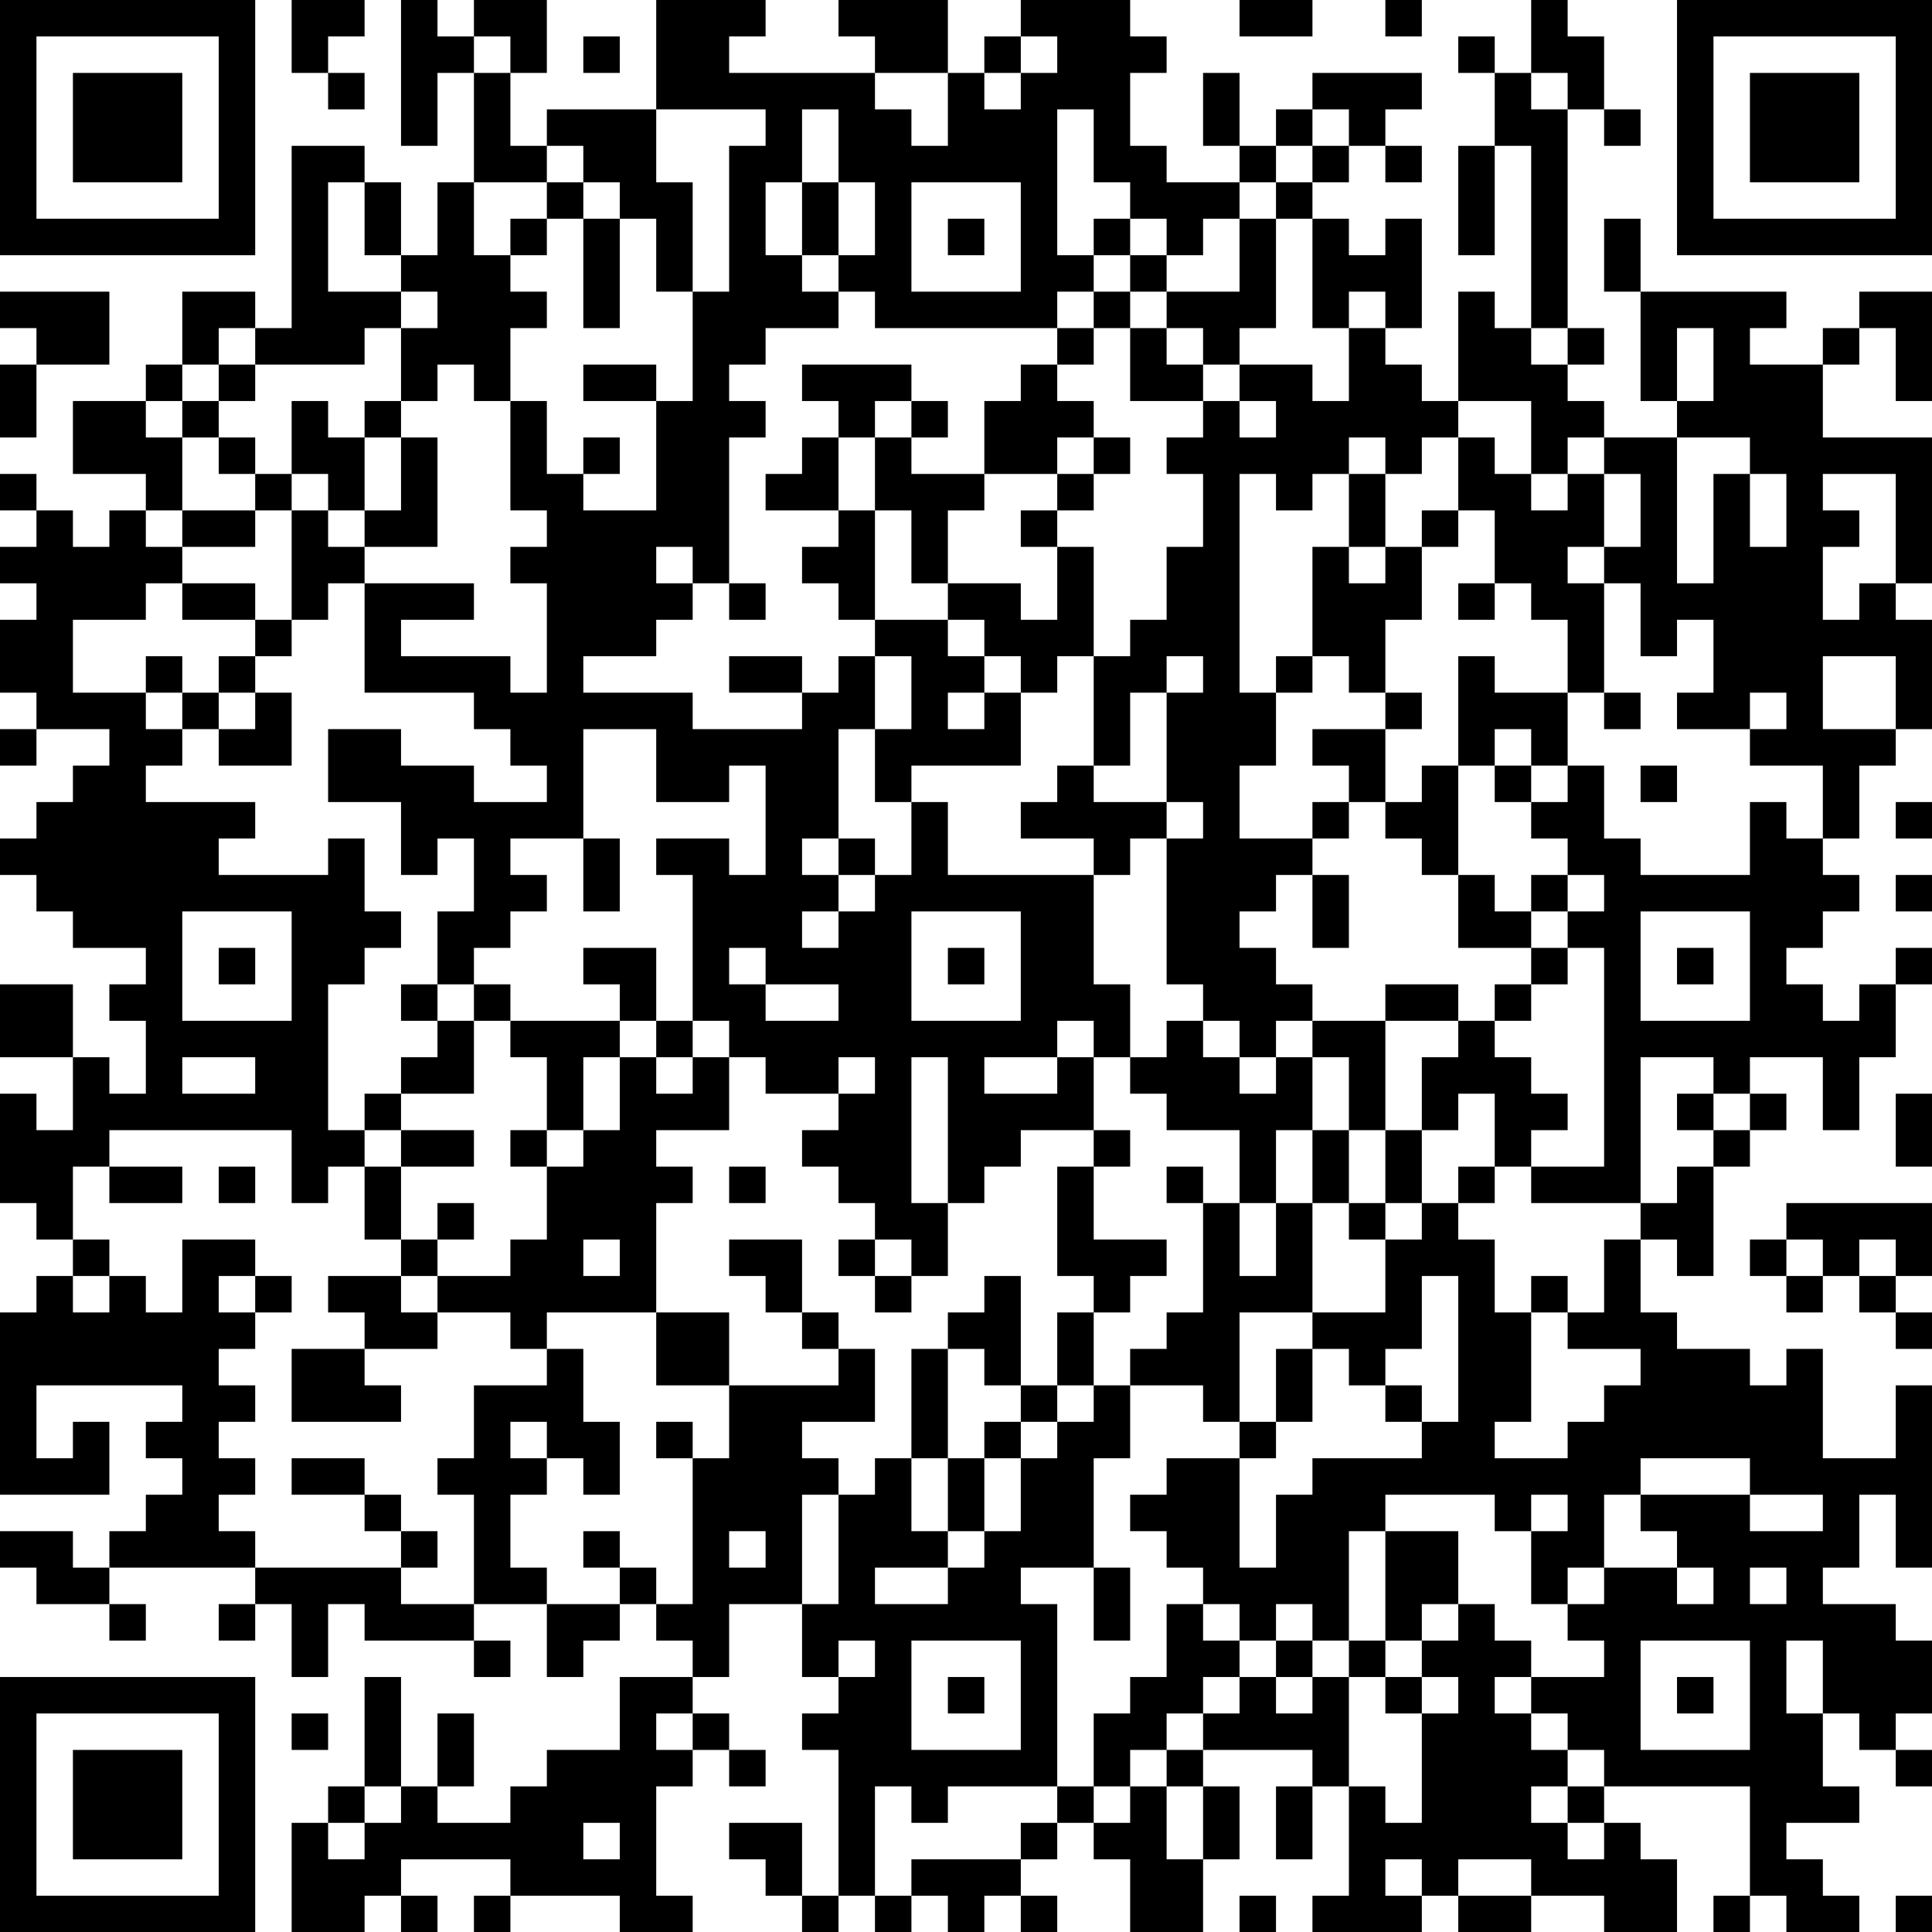 <?xml version="1.0" encoding="UTF-8"?>
<svg xmlns="http://www.w3.org/2000/svg" version="1.1" width="100" height="100" viewBox="0 0 100 100"><rect x="0" y="0" width="100" height="100" fill="#ffffff"/><g transform="scale(1.887)"><g transform="translate(0,0)"><path fill-rule="evenodd" d="M8 0L8 2L9 2L9 3L10 3L10 2L9 2L9 1L10 1L10 0ZM11 0L11 4L12 4L12 2L13 2L13 5L12 5L12 7L11 7L11 5L10 5L10 4L8 4L8 9L7 9L7 8L5 8L5 10L4 10L4 11L2 11L2 13L4 13L4 14L3 14L3 15L2 15L2 14L1 14L1 13L0 13L0 14L1 14L1 15L0 15L0 16L1 16L1 17L0 17L0 19L1 19L1 20L0 20L0 21L1 21L1 20L3 20L3 21L2 21L2 22L1 22L1 23L0 23L0 24L1 24L1 25L2 25L2 26L4 26L4 27L3 27L3 28L4 28L4 30L3 30L3 29L2 29L2 27L0 27L0 29L2 29L2 31L1 31L1 30L0 30L0 33L1 33L1 34L2 34L2 35L1 35L1 36L0 36L0 41L3 41L3 39L2 39L2 40L1 40L1 38L5 38L5 39L4 39L4 40L5 40L5 41L4 41L4 42L3 42L3 43L2 43L2 42L0 42L0 43L1 43L1 44L3 44L3 45L4 45L4 44L3 44L3 43L7 43L7 44L6 44L6 45L7 45L7 44L8 44L8 46L9 46L9 44L10 44L10 45L13 45L13 46L14 46L14 45L13 45L13 44L15 44L15 46L16 46L16 45L17 45L17 44L18 44L18 45L19 45L19 46L17 46L17 48L15 48L15 49L14 49L14 50L12 50L12 49L13 49L13 47L12 47L12 49L11 49L11 46L10 46L10 49L9 49L9 50L8 50L8 53L10 53L10 52L11 52L11 53L12 53L12 52L11 52L11 51L14 51L14 52L13 52L13 53L14 53L14 52L17 52L17 53L19 53L19 52L18 52L18 49L19 49L19 48L20 48L20 49L21 49L21 48L20 48L20 47L19 47L19 46L20 46L20 44L22 44L22 46L23 46L23 47L22 47L22 48L23 48L23 52L22 52L22 50L20 50L20 51L21 51L21 52L22 52L22 53L23 53L23 52L24 52L24 53L25 53L25 52L26 52L26 53L27 53L27 52L28 52L28 53L29 53L29 52L28 52L28 51L29 51L29 50L30 50L30 51L31 51L31 53L33 53L33 51L34 51L34 49L33 49L33 48L36 48L36 49L35 49L35 51L36 51L36 49L37 49L37 52L36 52L36 53L39 53L39 52L40 52L40 53L42 53L42 52L44 52L44 53L46 53L46 51L45 51L45 50L44 50L44 49L48 49L48 52L47 52L47 53L48 53L48 52L49 52L49 53L51 53L51 52L50 52L50 51L49 51L49 50L51 50L51 49L50 49L50 47L51 47L51 48L52 48L52 49L53 49L53 48L52 48L52 47L53 47L53 45L52 45L52 44L50 44L50 43L51 43L51 41L52 41L52 43L53 43L53 38L52 38L52 40L50 40L50 37L49 37L49 38L48 38L48 37L46 37L46 36L45 36L45 34L46 34L46 35L47 35L47 32L48 32L48 31L49 31L49 30L48 30L48 29L50 29L50 31L51 31L51 29L52 29L52 27L53 27L53 26L52 26L52 27L51 27L51 28L50 28L50 27L49 27L49 26L50 26L50 25L51 25L51 24L50 24L50 23L51 23L51 21L52 21L52 20L53 20L53 17L52 17L52 16L53 16L53 12L50 12L50 10L51 10L51 9L52 9L52 11L53 11L53 8L51 8L51 9L50 9L50 10L48 10L48 9L49 9L49 8L45 8L45 6L44 6L44 8L45 8L45 11L46 11L46 12L44 12L44 11L43 11L43 10L44 10L44 9L43 9L43 3L44 3L44 4L45 4L45 3L44 3L44 1L43 1L43 0L42 0L42 2L41 2L41 1L40 1L40 2L41 2L41 4L40 4L40 7L41 7L41 4L42 4L42 9L41 9L41 8L40 8L40 11L39 11L39 10L38 10L38 9L39 9L39 6L38 6L38 7L37 7L37 6L36 6L36 5L37 5L37 4L38 4L38 5L39 5L39 4L38 4L38 3L39 3L39 2L36 2L36 3L35 3L35 4L34 4L34 2L33 2L33 4L34 4L34 5L32 5L32 4L31 4L31 2L32 2L32 1L31 1L31 0L28 0L28 1L27 1L27 2L26 2L26 0L23 0L23 1L24 1L24 2L20 2L20 1L21 1L21 0L18 0L18 3L15 3L15 4L14 4L14 2L15 2L15 0L13 0L13 1L12 1L12 0ZM34 0L34 1L36 1L36 0ZM38 0L38 1L39 1L39 0ZM13 1L13 2L14 2L14 1ZM16 1L16 2L17 2L17 1ZM28 1L28 2L27 2L27 3L28 3L28 2L29 2L29 1ZM24 2L24 3L25 3L25 4L26 4L26 2ZM42 2L42 3L43 3L43 2ZM18 3L18 5L19 5L19 8L18 8L18 6L17 6L17 5L16 5L16 4L15 4L15 5L13 5L13 7L14 7L14 8L15 8L15 9L14 9L14 11L13 11L13 10L12 10L12 11L11 11L11 9L12 9L12 8L11 8L11 7L10 7L10 5L9 5L9 8L11 8L11 9L10 9L10 10L7 10L7 9L6 9L6 10L5 10L5 11L4 11L4 12L5 12L5 14L4 14L4 15L5 15L5 16L4 16L4 17L2 17L2 19L4 19L4 20L5 20L5 21L4 21L4 22L7 22L7 23L6 23L6 24L9 24L9 23L10 23L10 25L11 25L11 26L10 26L10 27L9 27L9 31L10 31L10 32L9 32L9 33L8 33L8 31L3 31L3 32L2 32L2 34L3 34L3 35L2 35L2 36L3 36L3 35L4 35L4 36L5 36L5 34L7 34L7 35L6 35L6 36L7 36L7 37L6 37L6 38L7 38L7 39L6 39L6 40L7 40L7 41L6 41L6 42L7 42L7 43L11 43L11 44L13 44L13 41L12 41L12 40L13 40L13 38L15 38L15 37L16 37L16 39L17 39L17 41L16 41L16 40L15 40L15 39L14 39L14 40L15 40L15 41L14 41L14 43L15 43L15 44L17 44L17 43L18 43L18 44L19 44L19 40L20 40L20 38L23 38L23 37L24 37L24 39L22 39L22 40L23 40L23 41L22 41L22 44L23 44L23 41L24 41L24 40L25 40L25 42L26 42L26 43L24 43L24 44L26 44L26 43L27 43L27 42L28 42L28 40L29 40L29 39L30 39L30 38L31 38L31 40L30 40L30 43L28 43L28 44L29 44L29 49L26 49L26 50L25 50L25 49L24 49L24 52L25 52L25 51L28 51L28 50L29 50L29 49L30 49L30 50L31 50L31 49L32 49L32 51L33 51L33 49L32 49L32 48L33 48L33 47L34 47L34 46L35 46L35 47L36 47L36 46L37 46L37 49L38 49L38 50L39 50L39 47L40 47L40 46L39 46L39 45L40 45L40 44L41 44L41 45L42 45L42 46L41 46L41 47L42 47L42 48L43 48L43 49L42 49L42 50L43 50L43 51L44 51L44 50L43 50L43 49L44 49L44 48L43 48L43 47L42 47L42 46L44 46L44 45L43 45L43 44L44 44L44 43L46 43L46 44L47 44L47 43L46 43L46 42L45 42L45 41L48 41L48 42L50 42L50 41L48 41L48 40L45 40L45 41L44 41L44 43L43 43L43 44L42 44L42 42L43 42L43 41L42 41L42 42L41 42L41 41L38 41L38 42L37 42L37 45L36 45L36 44L35 44L35 45L34 45L34 44L33 44L33 43L32 43L32 42L31 42L31 41L32 41L32 40L34 40L34 43L35 43L35 41L36 41L36 40L39 40L39 39L40 39L40 35L39 35L39 37L38 37L38 38L37 38L37 37L36 37L36 36L38 36L38 34L39 34L39 33L40 33L40 34L41 34L41 36L42 36L42 39L41 39L41 40L43 40L43 39L44 39L44 38L45 38L45 37L43 37L43 36L44 36L44 34L45 34L45 33L46 33L46 32L47 32L47 31L48 31L48 30L47 30L47 29L45 29L45 33L42 33L42 32L44 32L44 26L43 26L43 25L44 25L44 24L43 24L43 23L42 23L42 22L43 22L43 21L44 21L44 23L45 23L45 24L48 24L48 22L49 22L49 23L50 23L50 21L48 21L48 20L49 20L49 19L48 19L48 20L46 20L46 19L47 19L47 17L46 17L46 18L45 18L45 16L44 16L44 15L45 15L45 13L44 13L44 12L43 12L43 13L42 13L42 11L40 11L40 12L39 12L39 13L38 13L38 12L37 12L37 13L36 13L36 14L35 14L35 13L34 13L34 19L35 19L35 21L34 21L34 23L36 23L36 24L35 24L35 25L34 25L34 26L35 26L35 27L36 27L36 28L35 28L35 29L34 29L34 28L33 28L33 27L32 27L32 23L33 23L33 22L32 22L32 19L33 19L33 18L32 18L32 19L31 19L31 21L30 21L30 18L31 18L31 17L32 17L32 15L33 15L33 13L32 13L32 12L33 12L33 11L34 11L34 12L35 12L35 11L34 11L34 10L36 10L36 11L37 11L37 9L38 9L38 8L37 8L37 9L36 9L36 6L35 6L35 5L36 5L36 4L37 4L37 3L36 3L36 4L35 4L35 5L34 5L34 6L33 6L33 7L32 7L32 6L31 6L31 5L30 5L30 3L29 3L29 7L30 7L30 8L29 8L29 9L24 9L24 8L23 8L23 7L24 7L24 5L23 5L23 3L22 3L22 5L21 5L21 7L22 7L22 8L23 8L23 9L21 9L21 10L20 10L20 11L21 11L21 12L20 12L20 16L19 16L19 15L18 15L18 16L19 16L19 17L18 17L18 18L16 18L16 19L19 19L19 20L22 20L22 19L23 19L23 18L24 18L24 20L23 20L23 23L22 23L22 24L23 24L23 25L22 25L22 26L23 26L23 25L24 25L24 24L25 24L25 22L26 22L26 24L30 24L30 27L31 27L31 29L30 29L30 28L29 28L29 29L27 29L27 30L29 30L29 29L30 29L30 31L28 31L28 32L27 32L27 33L26 33L26 29L25 29L25 33L26 33L26 35L25 35L25 34L24 34L24 33L23 33L23 32L22 32L22 31L23 31L23 30L24 30L24 29L23 29L23 30L21 30L21 29L20 29L20 28L19 28L19 24L18 24L18 23L20 23L20 24L21 24L21 21L20 21L20 22L18 22L18 20L16 20L16 23L14 23L14 24L15 24L15 25L14 25L14 26L13 26L13 27L12 27L12 25L13 25L13 23L12 23L12 24L11 24L11 22L9 22L9 20L11 20L11 21L13 21L13 22L15 22L15 21L14 21L14 20L13 20L13 19L10 19L10 16L13 16L13 17L11 17L11 18L14 18L14 19L15 19L15 16L14 16L14 15L15 15L15 14L14 14L14 11L15 11L15 13L16 13L16 14L18 14L18 11L19 11L19 8L20 8L20 4L21 4L21 3ZM15 5L15 6L14 6L14 7L15 7L15 6L16 6L16 9L17 9L17 6L16 6L16 5ZM22 5L22 7L23 7L23 5ZM25 5L25 8L28 8L28 5ZM26 6L26 7L27 7L27 6ZM30 6L30 7L31 7L31 8L30 8L30 9L29 9L29 10L28 10L28 11L27 11L27 13L25 13L25 12L26 12L26 11L25 11L25 10L22 10L22 11L23 11L23 12L22 12L22 13L21 13L21 14L23 14L23 15L22 15L22 16L23 16L23 17L24 17L24 18L25 18L25 20L24 20L24 22L25 22L25 21L28 21L28 19L29 19L29 18L30 18L30 15L29 15L29 14L30 14L30 13L31 13L31 12L30 12L30 11L29 11L29 10L30 10L30 9L31 9L31 11L33 11L33 10L34 10L34 9L35 9L35 6L34 6L34 8L32 8L32 7L31 7L31 6ZM0 8L0 9L1 9L1 10L0 10L0 12L1 12L1 10L3 10L3 8ZM31 8L31 9L32 9L32 10L33 10L33 9L32 9L32 8ZM42 9L42 10L43 10L43 9ZM46 9L46 11L47 11L47 9ZM6 10L6 11L5 11L5 12L6 12L6 13L7 13L7 14L5 14L5 15L7 15L7 14L8 14L8 17L7 17L7 16L5 16L5 17L7 17L7 18L6 18L6 19L5 19L5 18L4 18L4 19L5 19L5 20L6 20L6 21L8 21L8 19L7 19L7 18L8 18L8 17L9 17L9 16L10 16L10 15L12 15L12 12L11 12L11 11L10 11L10 12L9 12L9 11L8 11L8 13L7 13L7 12L6 12L6 11L7 11L7 10ZM16 10L16 11L18 11L18 10ZM24 11L24 12L23 12L23 14L24 14L24 17L26 17L26 18L27 18L27 19L26 19L26 20L27 20L27 19L28 19L28 18L27 18L27 17L26 17L26 16L28 16L28 17L29 17L29 15L28 15L28 14L29 14L29 13L30 13L30 12L29 12L29 13L27 13L27 14L26 14L26 16L25 16L25 14L24 14L24 12L25 12L25 11ZM10 12L10 14L9 14L9 13L8 13L8 14L9 14L9 15L10 15L10 14L11 14L11 12ZM16 12L16 13L17 13L17 12ZM40 12L40 14L39 14L39 15L38 15L38 13L37 13L37 15L36 15L36 18L35 18L35 19L36 19L36 18L37 18L37 19L38 19L38 20L36 20L36 21L37 21L37 22L36 22L36 23L37 23L37 22L38 22L38 23L39 23L39 24L40 24L40 26L42 26L42 27L41 27L41 28L40 28L40 27L38 27L38 28L36 28L36 29L35 29L35 30L34 30L34 29L33 29L33 28L32 28L32 29L31 29L31 30L32 30L32 31L34 31L34 33L33 33L33 32L32 32L32 33L33 33L33 36L32 36L32 37L31 37L31 38L33 38L33 39L34 39L34 40L35 40L35 39L36 39L36 37L35 37L35 39L34 39L34 36L36 36L36 33L37 33L37 34L38 34L38 33L39 33L39 31L40 31L40 30L41 30L41 32L40 32L40 33L41 33L41 32L42 32L42 31L43 31L43 30L42 30L42 29L41 29L41 28L42 28L42 27L43 27L43 26L42 26L42 25L43 25L43 24L42 24L42 25L41 25L41 24L40 24L40 21L41 21L41 22L42 22L42 21L43 21L43 19L44 19L44 20L45 20L45 19L44 19L44 16L43 16L43 15L44 15L44 13L43 13L43 14L42 14L42 13L41 13L41 12ZM46 12L46 16L47 16L47 13L48 13L48 15L49 15L49 13L48 13L48 12ZM50 13L50 14L51 14L51 15L50 15L50 17L51 17L51 16L52 16L52 13ZM40 14L40 15L39 15L39 17L38 17L38 19L39 19L39 20L38 20L38 22L39 22L39 21L40 21L40 18L41 18L41 19L43 19L43 17L42 17L42 16L41 16L41 14ZM37 15L37 16L38 16L38 15ZM20 16L20 17L21 17L21 16ZM40 16L40 17L41 17L41 16ZM20 18L20 19L22 19L22 18ZM50 18L50 20L52 20L52 18ZM6 19L6 20L7 20L7 19ZM41 20L41 21L42 21L42 20ZM29 21L29 22L28 22L28 23L30 23L30 24L31 24L31 23L32 23L32 22L30 22L30 21ZM45 21L45 22L46 22L46 21ZM52 22L52 23L53 23L53 22ZM16 23L16 25L17 25L17 23ZM23 23L23 24L24 24L24 23ZM36 24L36 26L37 26L37 24ZM52 24L52 25L53 25L53 24ZM5 25L5 28L8 28L8 25ZM25 25L25 28L28 28L28 25ZM45 25L45 28L48 28L48 25ZM6 26L6 27L7 27L7 26ZM16 26L16 27L17 27L17 28L14 28L14 27L13 27L13 28L12 28L12 27L11 27L11 28L12 28L12 29L11 29L11 30L10 30L10 31L11 31L11 32L10 32L10 34L11 34L11 35L9 35L9 36L10 36L10 37L8 37L8 39L11 39L11 38L10 38L10 37L12 37L12 36L14 36L14 37L15 37L15 36L18 36L18 38L20 38L20 36L18 36L18 33L19 33L19 32L18 32L18 31L20 31L20 29L19 29L19 28L18 28L18 26ZM20 26L20 27L21 27L21 28L23 28L23 27L21 27L21 26ZM26 26L26 27L27 27L27 26ZM46 26L46 27L47 27L47 26ZM13 28L13 30L11 30L11 31L13 31L13 32L11 32L11 34L12 34L12 35L11 35L11 36L12 36L12 35L14 35L14 34L15 34L15 32L16 32L16 31L17 31L17 29L18 29L18 30L19 30L19 29L18 29L18 28L17 28L17 29L16 29L16 31L15 31L15 29L14 29L14 28ZM38 28L38 31L37 31L37 29L36 29L36 31L35 31L35 33L34 33L34 35L35 35L35 33L36 33L36 31L37 31L37 33L38 33L38 31L39 31L39 29L40 29L40 28ZM5 29L5 30L7 30L7 29ZM46 30L46 31L47 31L47 30ZM52 30L52 32L53 32L53 30ZM14 31L14 32L15 32L15 31ZM30 31L30 32L29 32L29 35L30 35L30 36L29 36L29 38L28 38L28 35L27 35L27 36L26 36L26 37L25 37L25 40L26 40L26 42L27 42L27 40L28 40L28 39L29 39L29 38L30 38L30 36L31 36L31 35L32 35L32 34L30 34L30 32L31 32L31 31ZM3 32L3 33L5 33L5 32ZM6 32L6 33L7 33L7 32ZM20 32L20 33L21 33L21 32ZM12 33L12 34L13 34L13 33ZM49 33L49 34L48 34L48 35L49 35L49 36L50 36L50 35L51 35L51 36L52 36L52 37L53 37L53 36L52 36L52 35L53 35L53 33ZM16 34L16 35L17 35L17 34ZM20 34L20 35L21 35L21 36L22 36L22 37L23 37L23 36L22 36L22 34ZM23 34L23 35L24 35L24 36L25 36L25 35L24 35L24 34ZM49 34L49 35L50 35L50 34ZM51 34L51 35L52 35L52 34ZM7 35L7 36L8 36L8 35ZM42 35L42 36L43 36L43 35ZM26 37L26 40L27 40L27 39L28 39L28 38L27 38L27 37ZM38 38L38 39L39 39L39 38ZM18 39L18 40L19 40L19 39ZM8 40L8 41L10 41L10 42L11 42L11 43L12 43L12 42L11 42L11 41L10 41L10 40ZM16 42L16 43L17 43L17 42ZM20 42L20 43L21 43L21 42ZM38 42L38 45L37 45L37 46L38 46L38 47L39 47L39 46L38 46L38 45L39 45L39 44L40 44L40 42ZM30 43L30 45L31 45L31 43ZM48 43L48 44L49 44L49 43ZM32 44L32 46L31 46L31 47L30 47L30 49L31 49L31 48L32 48L32 47L33 47L33 46L34 46L34 45L33 45L33 44ZM23 45L23 46L24 46L24 45ZM25 45L25 48L28 48L28 45ZM35 45L35 46L36 46L36 45ZM45 45L45 48L48 48L48 45ZM49 45L49 47L50 47L50 45ZM26 46L26 47L27 47L27 46ZM46 46L46 47L47 47L47 46ZM8 47L8 48L9 48L9 47ZM18 47L18 48L19 48L19 47ZM10 49L10 50L9 50L9 51L10 51L10 50L11 50L11 49ZM16 50L16 51L17 51L17 50ZM38 51L38 52L39 52L39 51ZM40 51L40 52L42 52L42 51ZM34 52L34 53L35 53L35 52ZM52 52L52 53L53 53L53 52ZM0 0L0 7L7 7L7 0ZM1 1L1 6L6 6L6 1ZM2 2L2 5L5 5L5 2ZM46 0L46 7L53 7L53 0ZM47 1L47 6L52 6L52 1ZM48 2L48 5L51 5L51 2ZM0 46L0 53L7 53L7 46ZM1 47L1 52L6 52L6 47ZM2 48L2 51L5 51L5 48Z" fill="#000000"/></g></g></svg>
